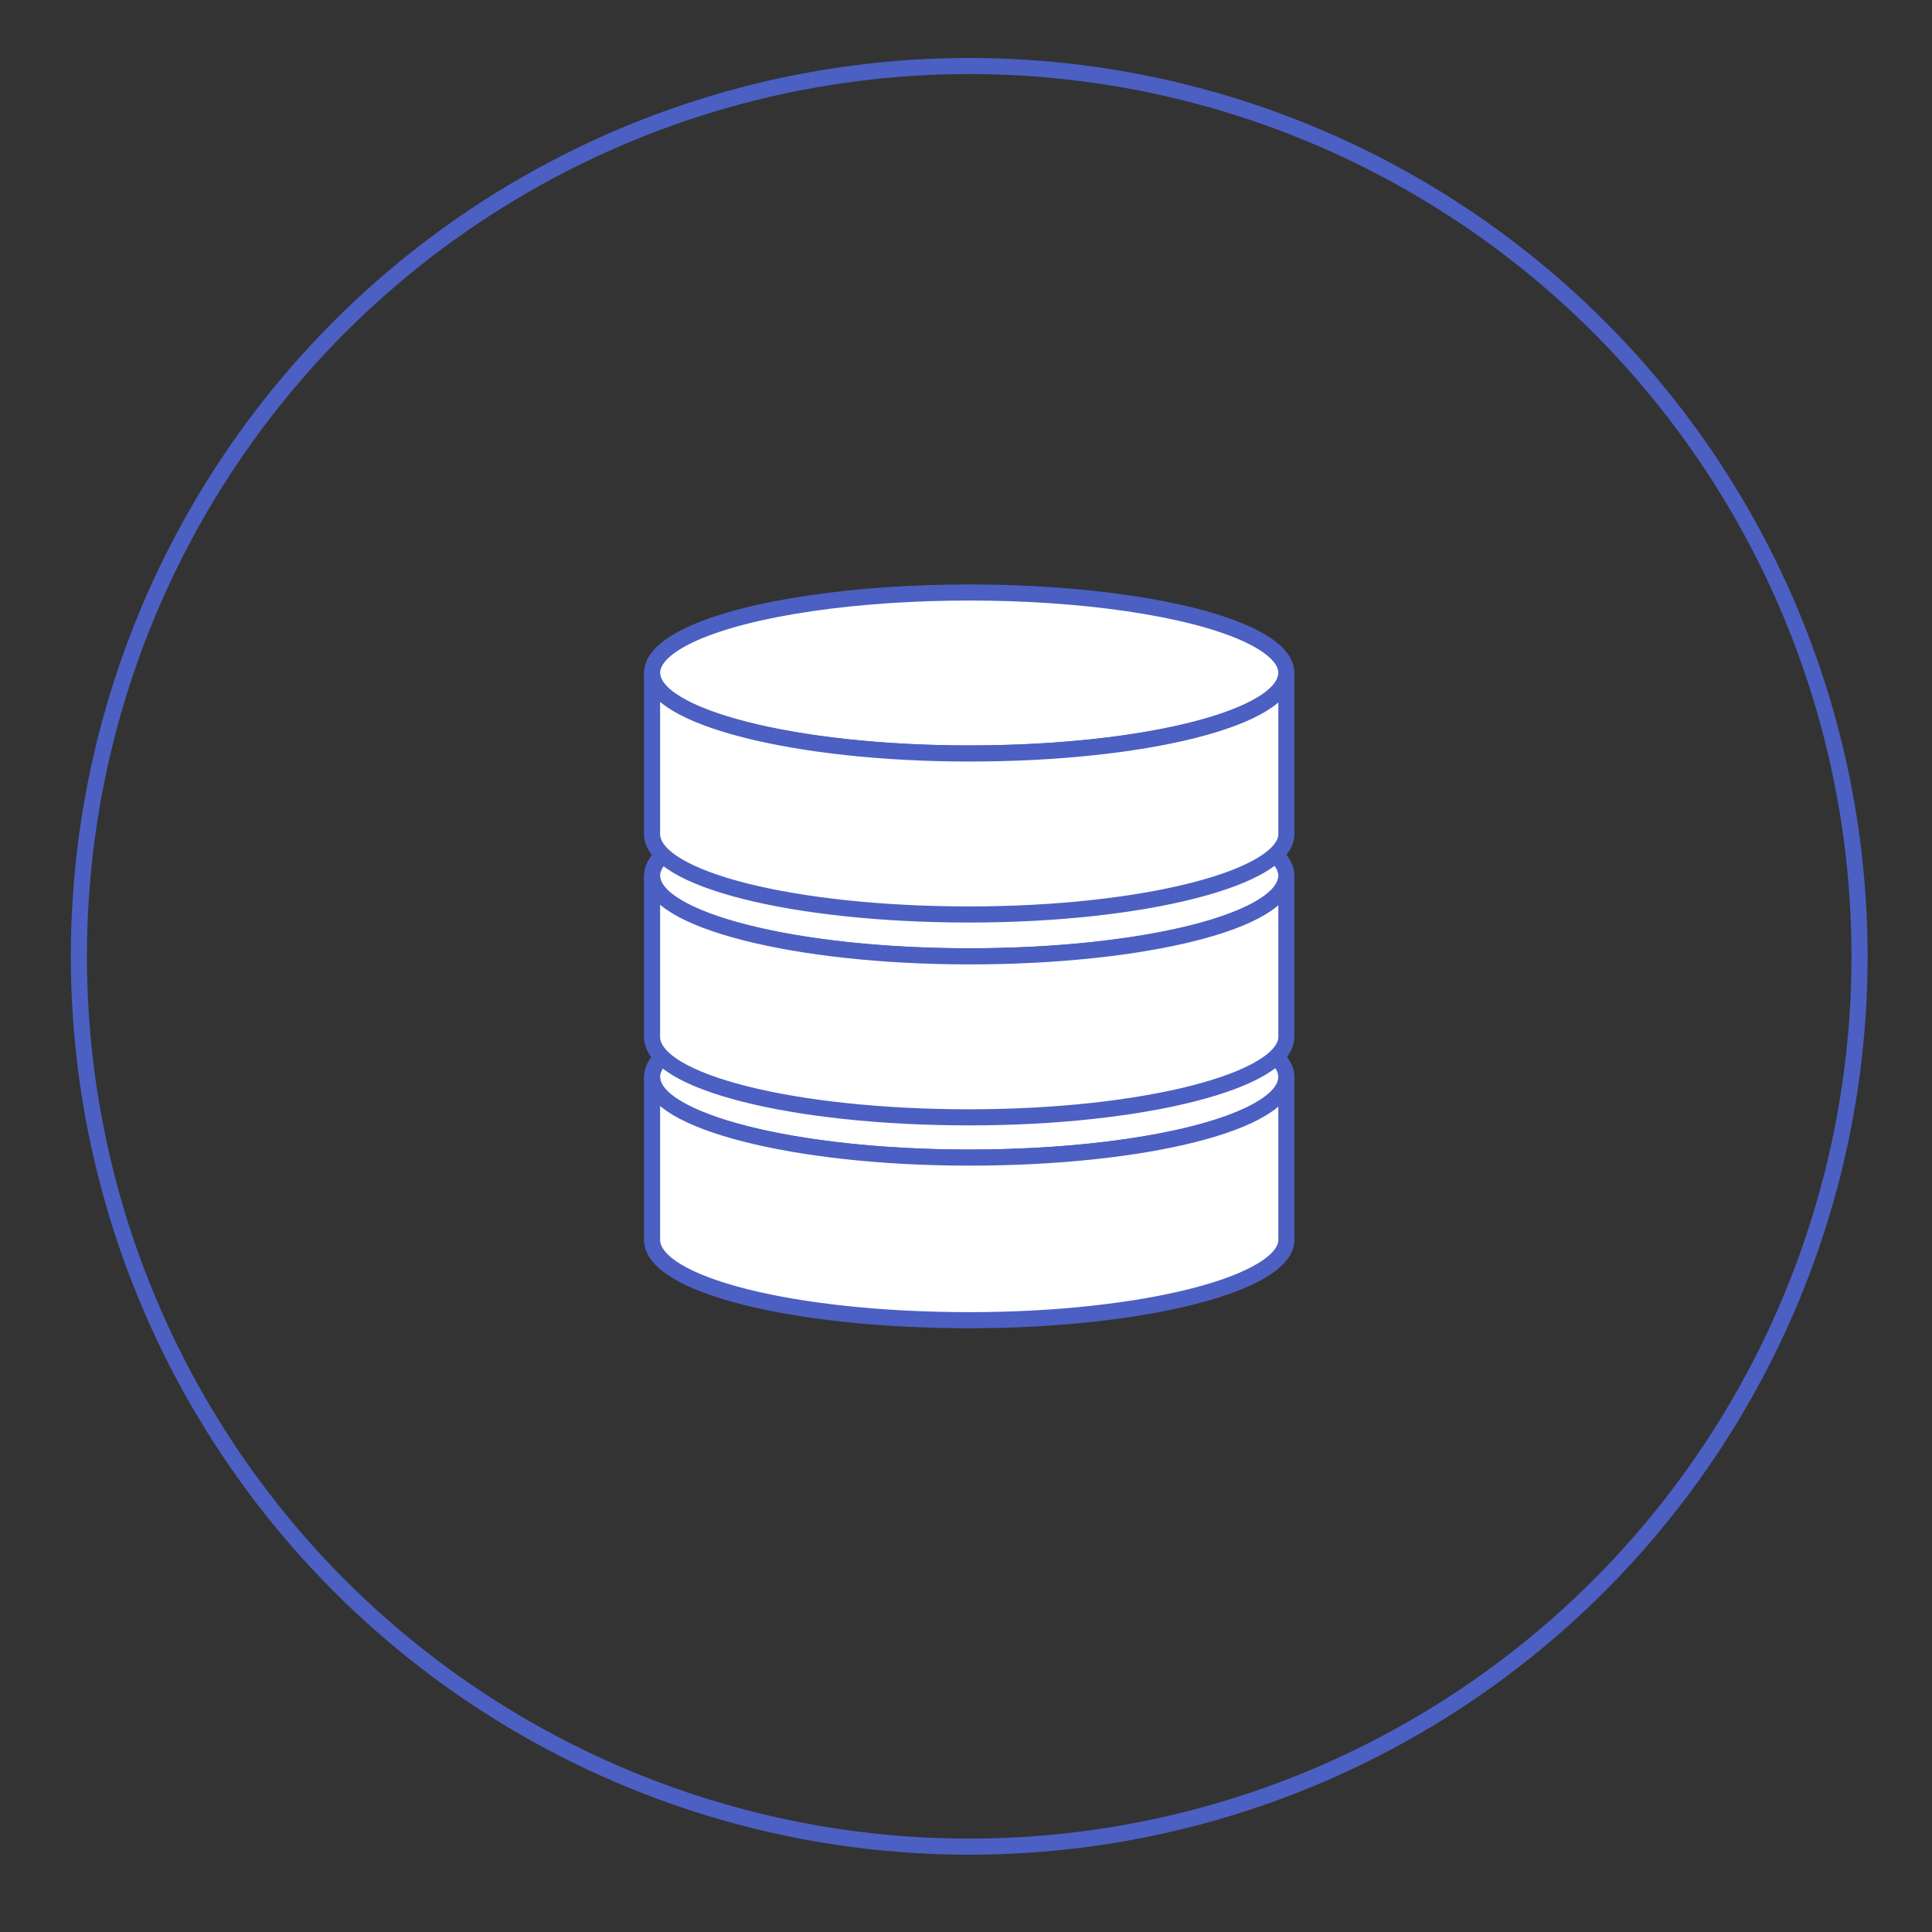 
<svg version="1.1" id="Layer_1" xmlns="http://www.w3.org/2000/svg" xmlns:xlink="http://www.w3.org/1999/xlink" x="0px" y="0px"
	 viewBox="0 0 120 120" style="enable-background:new 0 0 120 120;" xml:space="preserve">
<rect x="0" y="0" width="120" height="120" fill="#333333" stroke="none"/>
<circle style="fill:none;stroke:#4B60C2;stroke-miterlimit:10;" cx="60.2" cy="59.4" r="55.3"/>
<g>
	<g>
		<ellipse style="fill:#FFFFFF;stroke:#4B60C2;stroke-miterlimit:10;" cx="60.2" cy="66.9" rx="19.7" ry="5"/>
		<path style="fill:#FFFFFF;stroke:#4B60C2;stroke-miterlimit:10;" d="M40.5,77c0,2.8,8.8,5,19.7,5s19.7-2.3,19.7-5V66.9
			c0,2.8-8.8,5-19.7,5s-19.7-2.3-19.7-5V77z"/>
	</g>
	<g>
		<ellipse style="fill:#FFFFFF;stroke:#4B60C2;stroke-miterlimit:10;" cx="60.2" cy="54.4" rx="19.7" ry="5"/>
		<path style="fill:#FFFFFF;stroke:#4B60C2;stroke-miterlimit:10;" d="M40.5,64.4c0,2.8,8.8,5,19.7,5s19.7-2.3,19.7-5V54.4
			c0,2.8-8.8,5-19.7,5s-19.7-2.3-19.7-5V64.4z"/>
	</g>
	<g>
		<ellipse style="fill:#FFFFFF;stroke:#4B60C2;stroke-miterlimit:10;" cx="60.2" cy="41.8" rx="19.7" ry="5"/>
		<path style="fill:#FFFFFF;stroke:#4B60C2;stroke-miterlimit:10;" d="M40.5,51.8c0,2.8,8.8,5,19.7,5s19.7-2.3,19.7-5V41.8
			c0,2.8-8.8,5-19.7,5s-19.7-2.3-19.7-5V51.8z"/>
	</g>
</g>
</svg>
